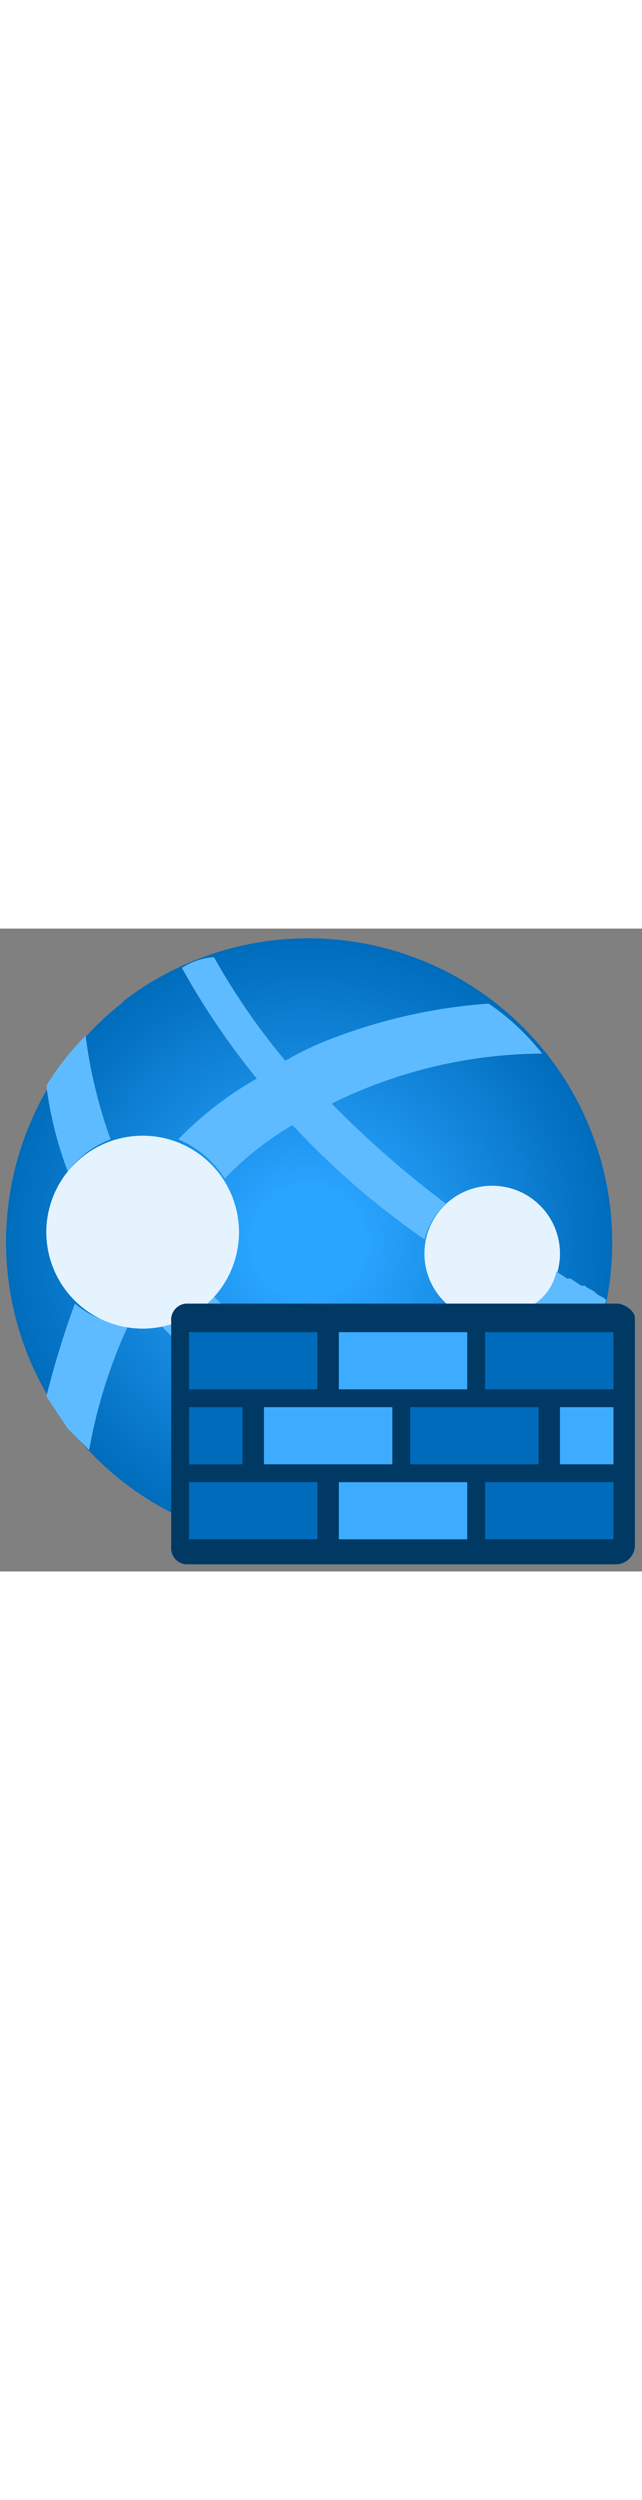 <?xml version="1.0" encoding="utf-8"?><svg id="bc5816c9-c40c-4700-a3cd-6054b6abe2f7" xmlns="http://www.w3.org/2000/svg" width="100%" height="70" viewBox="0 0 18 18" preserveAspectRatio="xMidYMid meet"><rect x="0" y="0" width="18" height="18" fill="#808080" stroke="none"/><defs><radialGradient id="bb8edb14-0b70-46fb-997d-f3a277915c9b" cx="15013.284" cy="4584.191" r="56.626" gradientTransform="translate(-2243.333 -678.832) scale(0.15)" gradientUnits="userSpaceOnUse"><stop offset="0.183" stop-color="#29A4FF" /><stop offset="1" stop-color="#006CBC" /></radialGradient><linearGradient id="a6f3c115-b661-478c-8384-79eca0b050eb" x1="4.022" y1="171.297" x2="3.991" y2="167.338" gradientTransform="translate(0 -160)" gradientUnits="userSpaceOnUse"><stop offset="0" stop-color="#99D3FF" /><stop offset="0.123" stop-color="#ADDCFF" /><stop offset="0.421" stop-color="#D7EEFF" /><stop offset="0.716" stop-color="#F1F9FF" /><stop offset="1" stop-color="#F9FCFF" /></linearGradient></defs><title>Icon-362Artboard 1</title><path id="a365ed42-c10c-4d6b-b8da-5311b6818174" d="M13.9,15.5A8.512,8.512,0,0,1,3.4,2.1L3.5,2A8.521,8.521,0,0,1,13.9,15.5" fill="url(#bb8edb14-0b70-46fb-997d-f3a277915c9b)" /><path d="M2.1,10.5a25.824,25.824,0,0,0-.8,2.6l.6.9.6.6a14.249,14.249,0,0,1,1.1-3.5A2.529,2.529,0,0,1,2.1,10.5Z" fill="#5FBBFF" /><path d="M3.1,5.9A13.655,13.655,0,0,1,2.4,3,7.551,7.551,0,0,0,1.3,4.4a10.548,10.548,0,0,0,.6,2.4A2.73,2.73,0,0,1,3.1,5.9Z" fill="#5FBBFF" /><circle cx="4" cy="8.5" r="2.7" fill="url(#a6f3c115-b661-478c-8384-79eca0b050eb)" /><path d="M8,13.5a2.106,2.106,0,0,1,.5-1.3A9.2,9.2,0,0,1,6,10.3a2.751,2.751,0,0,1-1.5.8A19.2,19.2,0,0,0,6,12.5a8.175,8.175,0,0,0,2,1.2Z" fill="#5FBBFF" /><path d="M14.3,13.7a13.329,13.329,0,0,1-2.8-.3v.1a1.656,1.656,0,0,1-.5,1.2,12.967,12.967,0,0,0,3.4.2c.4-.4.8-.9,1.2-1.3A5.283,5.283,0,0,1,14.3,13.7Z" fill="#5FBBFF" /><circle cx="9.8" cy="13.5" r="1.8" fill="none" /><path d="M9.3,4.9a13.468,13.468,0,0,1,5.9-1.4,6.73,6.73,0,0,0-1.5-1.4A15.335,15.335,0,0,0,9,3.2a9.25,9.25,0,0,0-1,.5A18.723,18.723,0,0,1,6,.8a1.9,1.9,0,0,0-.9.3A21.123,21.123,0,0,0,7.2,4.2,9.841,9.841,0,0,0,5,5.9,2.85,2.85,0,0,1,6.3,7,8.961,8.961,0,0,1,8.2,5.5a22.363,22.363,0,0,0,3.7,3.2,2.075,2.075,0,0,1,.6-1A27.892,27.892,0,0,1,9.3,4.9Z" fill="#5FBBFF" /><circle cx="13.8" cy="9.1" r="1.9" fill="#E5F3FF" /><path d="M17,10.4c-.1-.1-.2-.1-.3-.2h0c-.1-.1-.2-.1-.3-.2h-.1L16,9.8h-.1l-.3-.2a1.456,1.456,0,0,1-.6.9c.1.1.2.1.4.2h.1c.1.1.2.1.3.2h0c.3.2.6.3.9.5h0c.1-.3.2-.7.3-1Z" fill="#5FBBFF" /><circle cx="4" cy="8.5" r="2.7" fill="#E5F3FF" /><circle cx="9.8" cy="13.5" r="1.8" fill="#E5F3FF" /><path d="M5.2,10.5H17.3c.2,0,.5.2.5.4v6.4a.536.536,0,0,1-.5.5H5.2a.458.458,0,0,1-.4-.5V11A.458.458,0,0,1,5.2,10.5Z" fill="#003964" /><rect x="5.3" y="11.3" width="3.6" height="1.6" fill="#006BBA" /><rect x="9.5" y="11.3" width="3.6" height="1.6" fill="#3DACFF" /><rect x="13.6" y="11.3" width="3.6" height="1.6" fill="#006BBA" /><rect x="5.3" y="13.4" width="1.5" height="1.6" fill="#006BBA" /><rect x="15.7" y="13.4" width="1.5" height="1.6" fill="#3DACFF" /><rect x="7.4" y="13.4" width="3.6" height="1.6" fill="#3DACFF" /><rect x="11.5" y="13.4" width="3.6" height="1.6" fill="#006BBA" /><rect x="5.3" y="15.5" width="3.6" height="1.6" fill="#006BBA" /><rect x="9.5" y="15.5" width="3.6" height="1.6" fill="#3DACFF" /><rect x="13.6" y="15.5" width="3.6" height="1.6" fill="#006BBA" /></svg>
